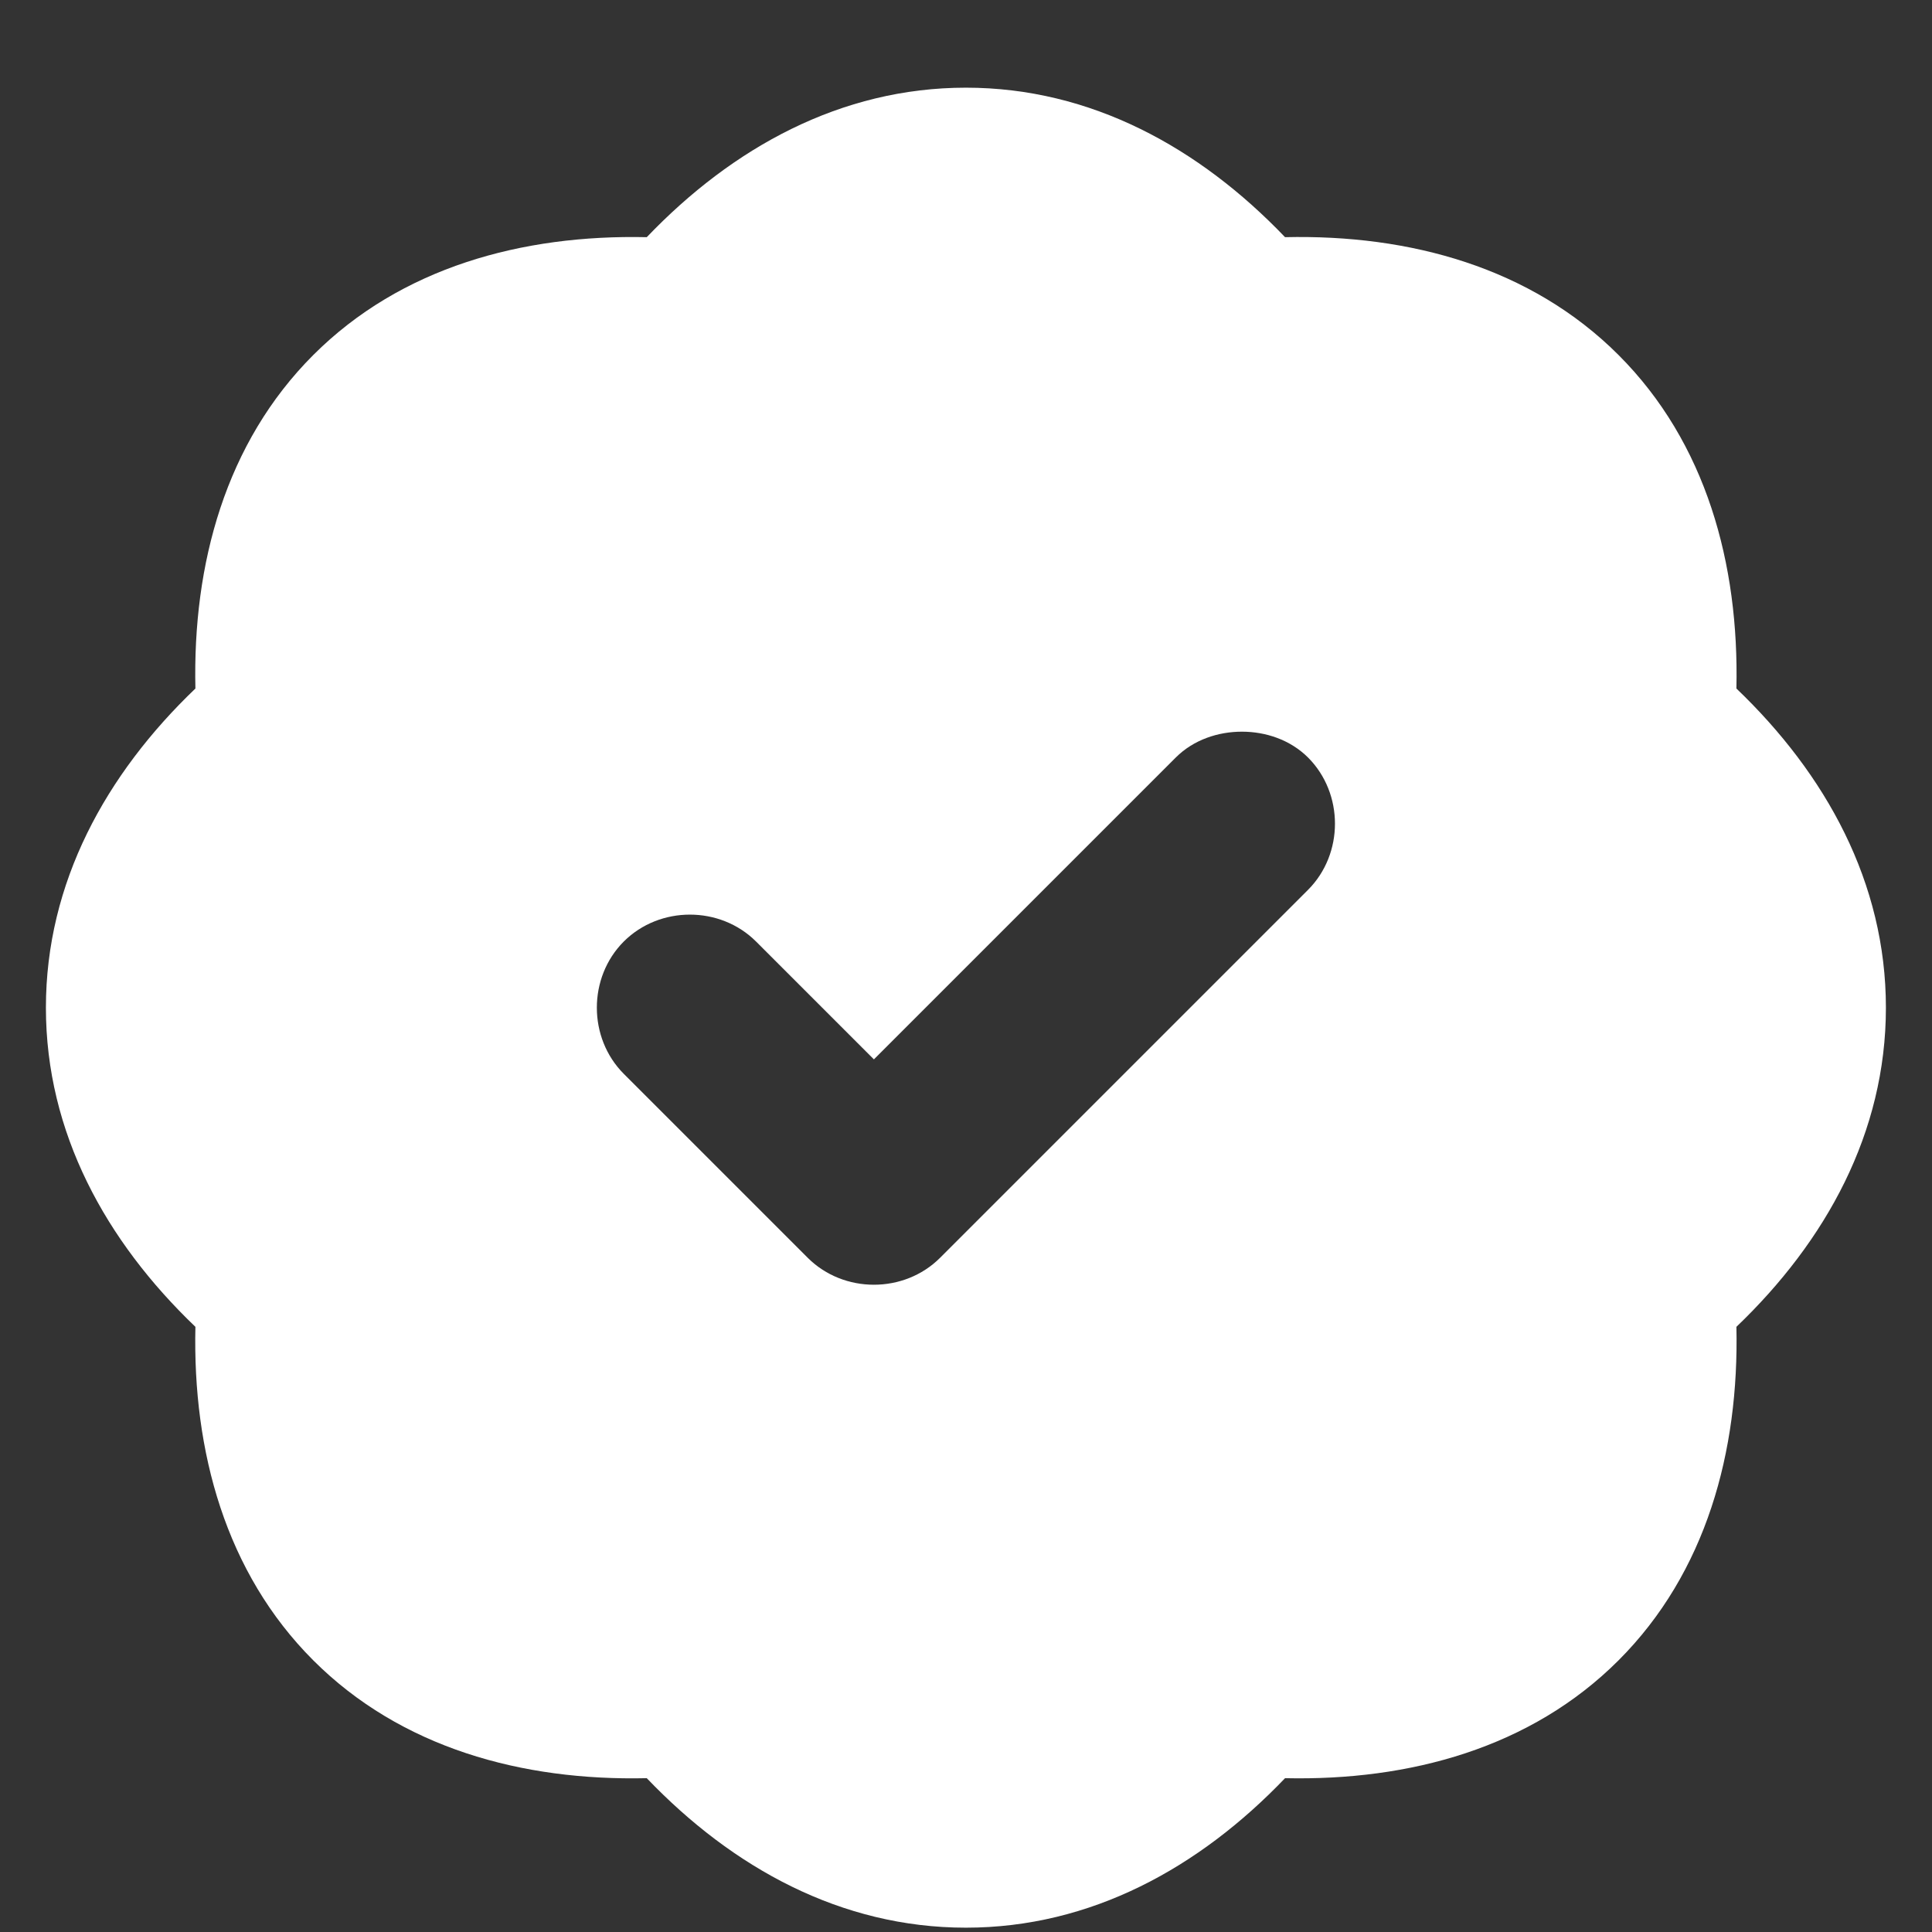 <svg width="21" height="21" viewBox="0 0 21 21" fill="none" xmlns="http://www.w3.org/2000/svg">
<rect x="0" y="0" width="21" height="21" fill="#333333" stroke="none"/>
<path d="M10.499 0.953C9.14 0.953 7.961 1.605 7.03 2.578C5.676 2.548 4.358 2.906 3.405 3.859C2.452 4.812 2.093 6.13 2.124 7.484C1.151 8.415 0.499 9.594 0.499 10.953C0.499 12.312 1.151 13.491 2.124 14.422C2.093 15.776 2.452 17.094 3.405 18.047C4.358 19 5.676 19.359 7.03 19.328C7.961 20.301 9.14 20.953 10.499 20.953C11.858 20.953 13.037 20.301 13.968 19.328C15.322 19.358 16.64 19 17.593 18.047C18.546 17.094 18.904 15.776 18.874 14.422C19.847 13.491 20.499 12.312 20.499 10.953C20.499 9.594 19.847 8.415 18.874 7.484C18.904 6.13 18.546 4.812 17.593 3.859C16.64 2.906 15.322 2.547 13.968 2.578C13.037 1.605 11.858 0.953 10.499 0.953ZM13.499 7.953C13.755 7.953 14.022 8.039 14.218 8.234C14.608 8.625 14.608 9.281 14.218 9.672L10.218 13.672C9.827 14.062 9.171 14.062 8.78 13.672L6.78 11.672C6.39 11.281 6.39 10.625 6.78 10.234C7.171 9.844 7.827 9.844 8.218 10.234L9.499 11.515L12.78 8.234C12.975 8.039 13.243 7.953 13.499 7.953Z" fill="white"/>
</svg>
